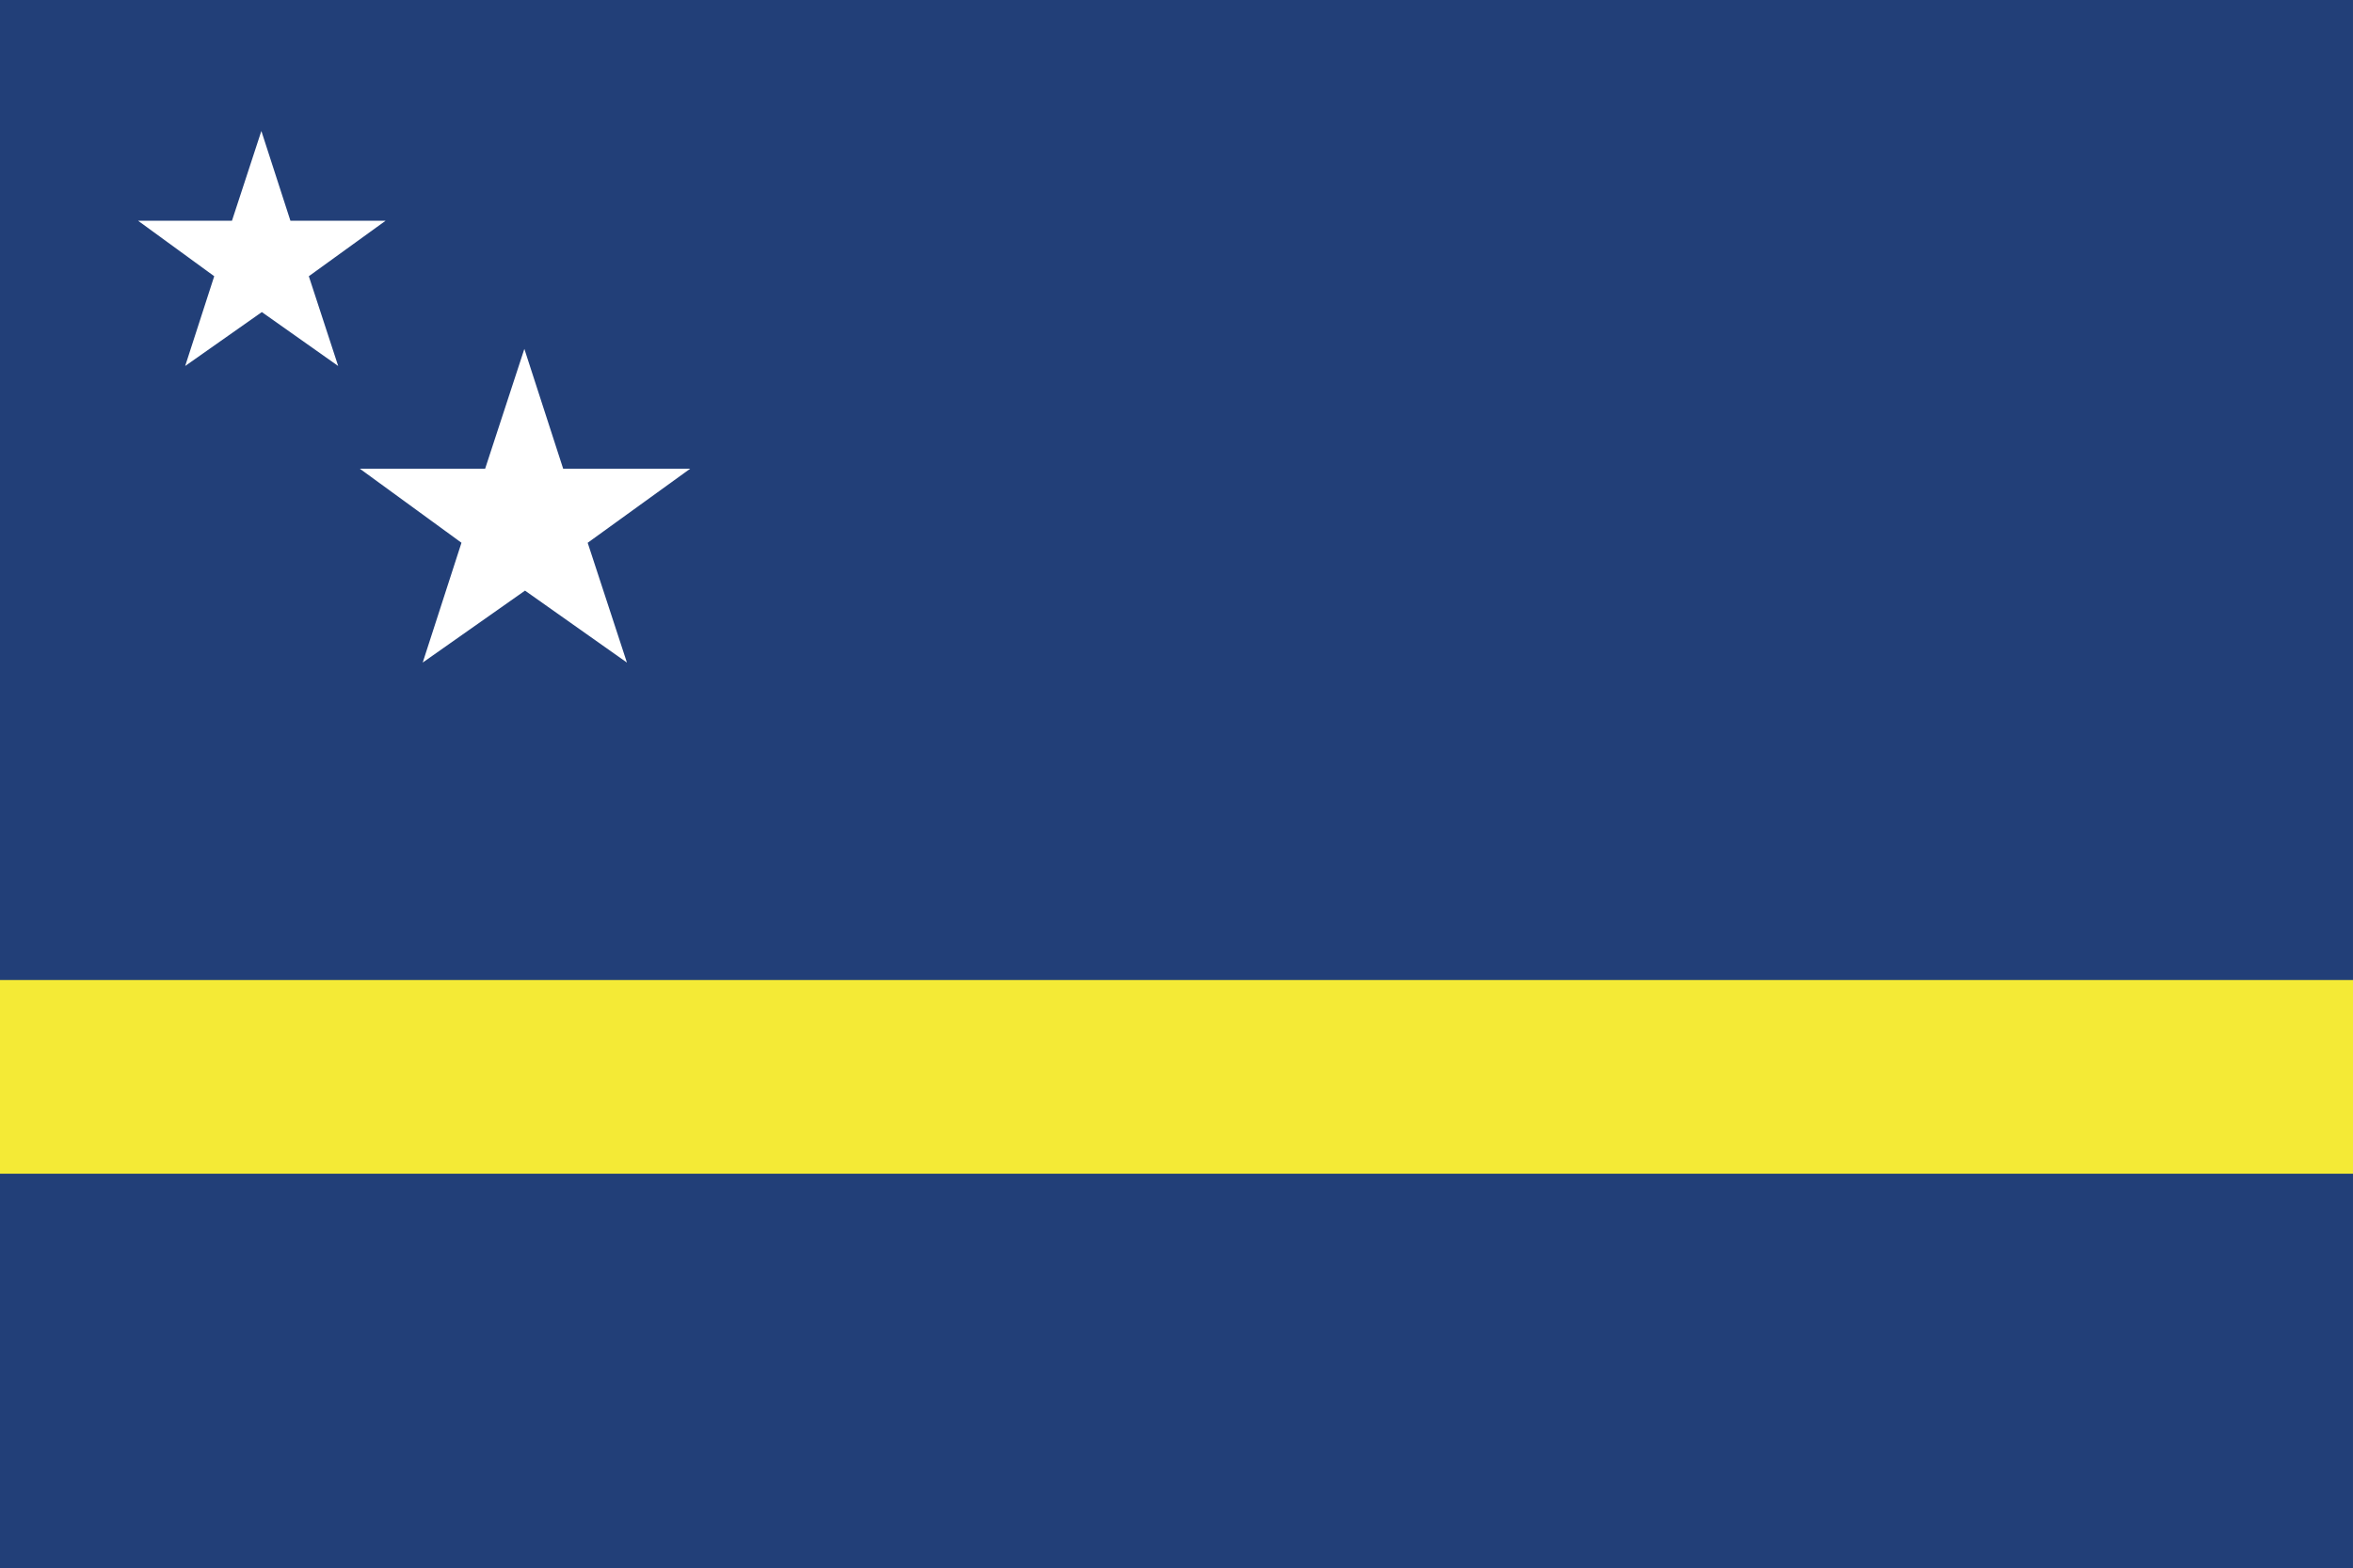 <?xml version="1.0" encoding="utf-8"?>
<!-- Generator: Adobe Illustrator 16.0.0, SVG Export Plug-In . SVG Version: 6.00 Build 0)  -->
<!DOCTYPE svg PUBLIC "-//W3C//DTD SVG 1.1//EN" "http://www.w3.org/Graphics/SVG/1.1/DTD/svg11.dtd">
<svg version="1.1" id="name" xmlns="http://www.w3.org/2000/svg" xmlns:xlink="http://www.w3.org/1999/xlink" x="0px" y="0px"
	 width="75.02px" height="50px" viewBox="363 276 75.02 50" enable-background="new 363 276 75.02 50" xml:space="preserve">
<rect x="363" y="276" width="75.02" height="50" fill="#808080" stroke="none"/>
<g id="cw">
	<rect x="363" y="276" fill="#223F78" width="75.019" height="50"/>
	<rect x="363" y="307.246" fill="#F4EA36" width="75.02" height="6.176"/>
	<polygon fill="#FFFFFF" points="367.401,283.037 370.396,283.037 371.333,280.176 372.259,283.037 375.295,283.037 
		372.846,284.807 373.782,287.669 371.348,285.95 368.904,287.669 369.83,284.807 	"/>
	<polygon fill="#FFFFFF" points="374.471,290.943 378.468,290.943 379.718,287.124 380.955,290.943 385.007,290.943 
		381.737,293.306 382.988,297.125 379.739,294.831 376.477,297.125 377.713,293.305 	"/>
</g>
</svg>
